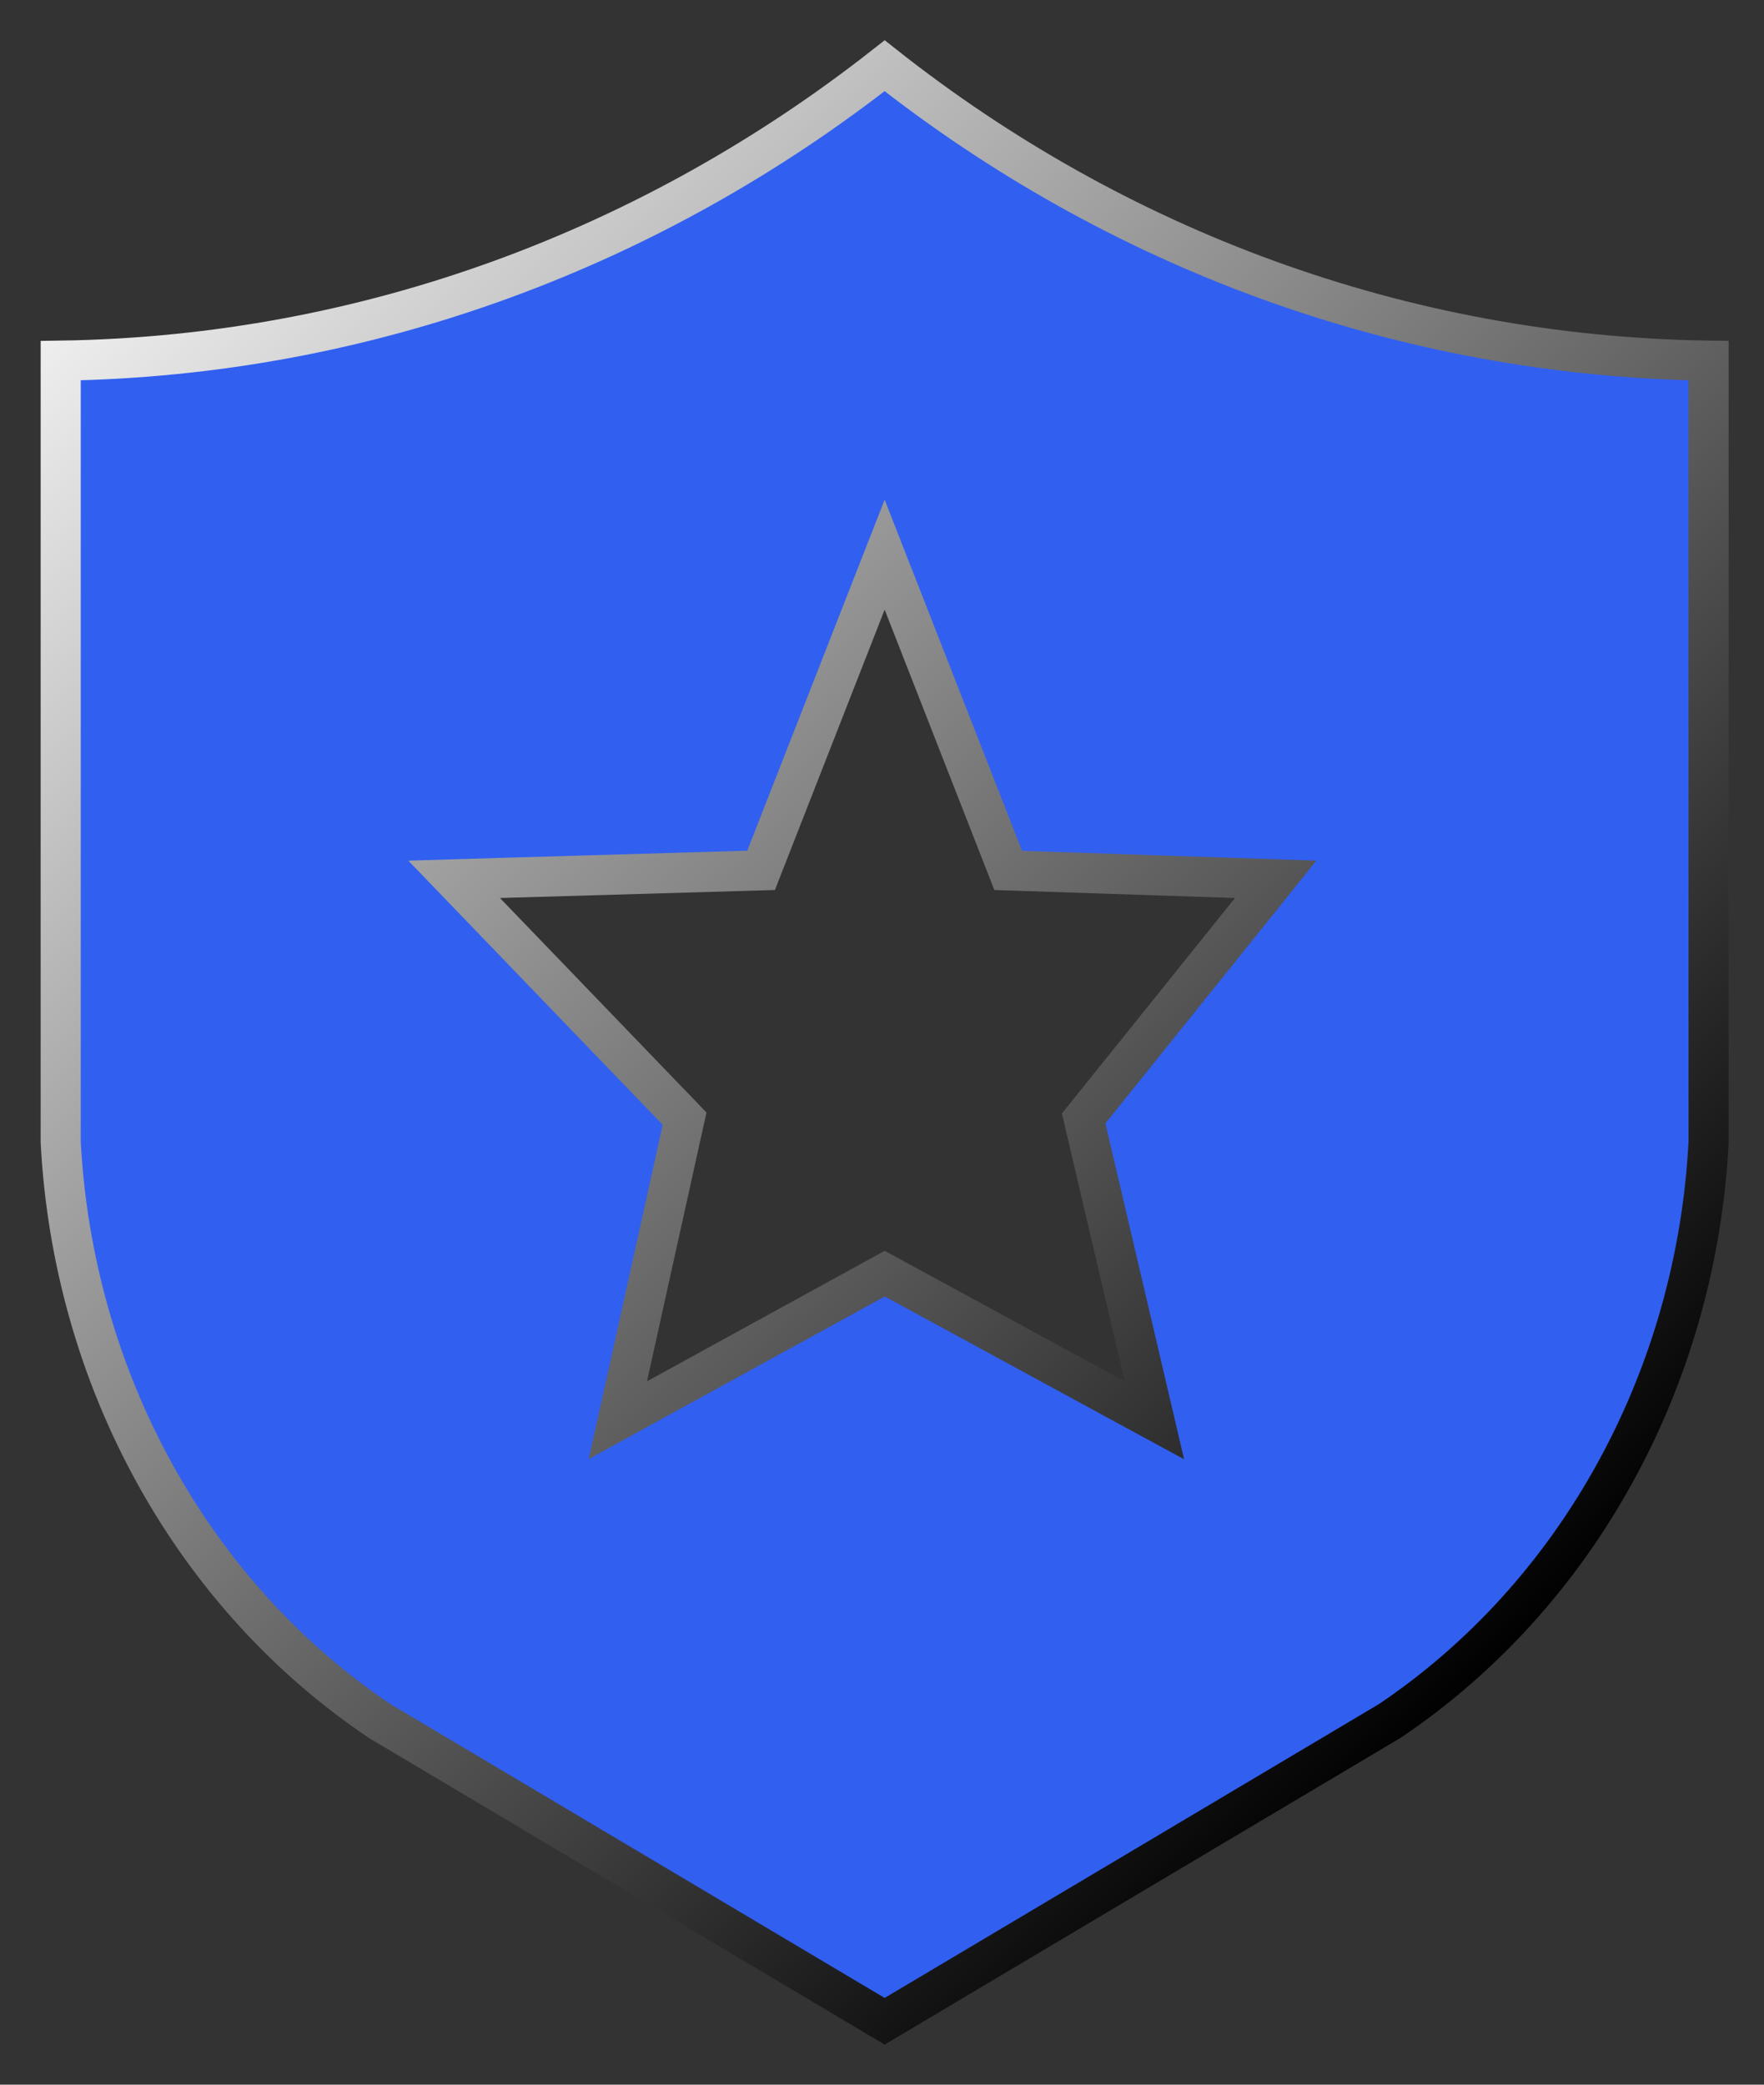 <svg width="22" height="26" viewBox="0 0 22 26" fill="none" xmlns="http://www.w3.org/2000/svg">
<rect x="0" y="0" width="22" height="26" fill="#333333" stroke="none"/>
<path d="M14.27 17.171L13.515 13.949L15.597 11.357L15.909 10.967L15.41 10.95L12.574 10.856L11.266 7.513L11.033 6.918L10.8 7.513L9.492 10.855L6.228 10.95L5.664 10.967L6.055 11.373L8.538 13.952L7.825 17.174L7.705 17.713L8.189 17.447L11.034 15.885L13.907 17.448L14.397 17.714L14.27 17.171ZM21.309 4.498V14.243C21.234 15.701 20.832 17.118 20.139 18.374C19.447 19.631 18.484 20.689 17.332 21.464L11.033 25.209L4.734 21.464C3.582 20.689 2.619 19.631 1.927 18.374C1.234 17.118 0.833 15.701 0.757 14.243V4.498C4.604 4.441 8.156 3.079 11.033 0.82C13.91 3.091 17.463 4.442 21.309 4.498Z" fill="#315FF0" stroke="url(#paint0_linear_1_93)" stroke-width="0.5"/>
<defs>
<linearGradient id="paint0_linear_1_93" x1="0.003" y1="2.333" x2="18.335" y2="21.123" gradientUnits="userSpaceOnUse">
<stop stop-color="white"/>
<stop offset="1"/>
</linearGradient>
</defs>
</svg>
